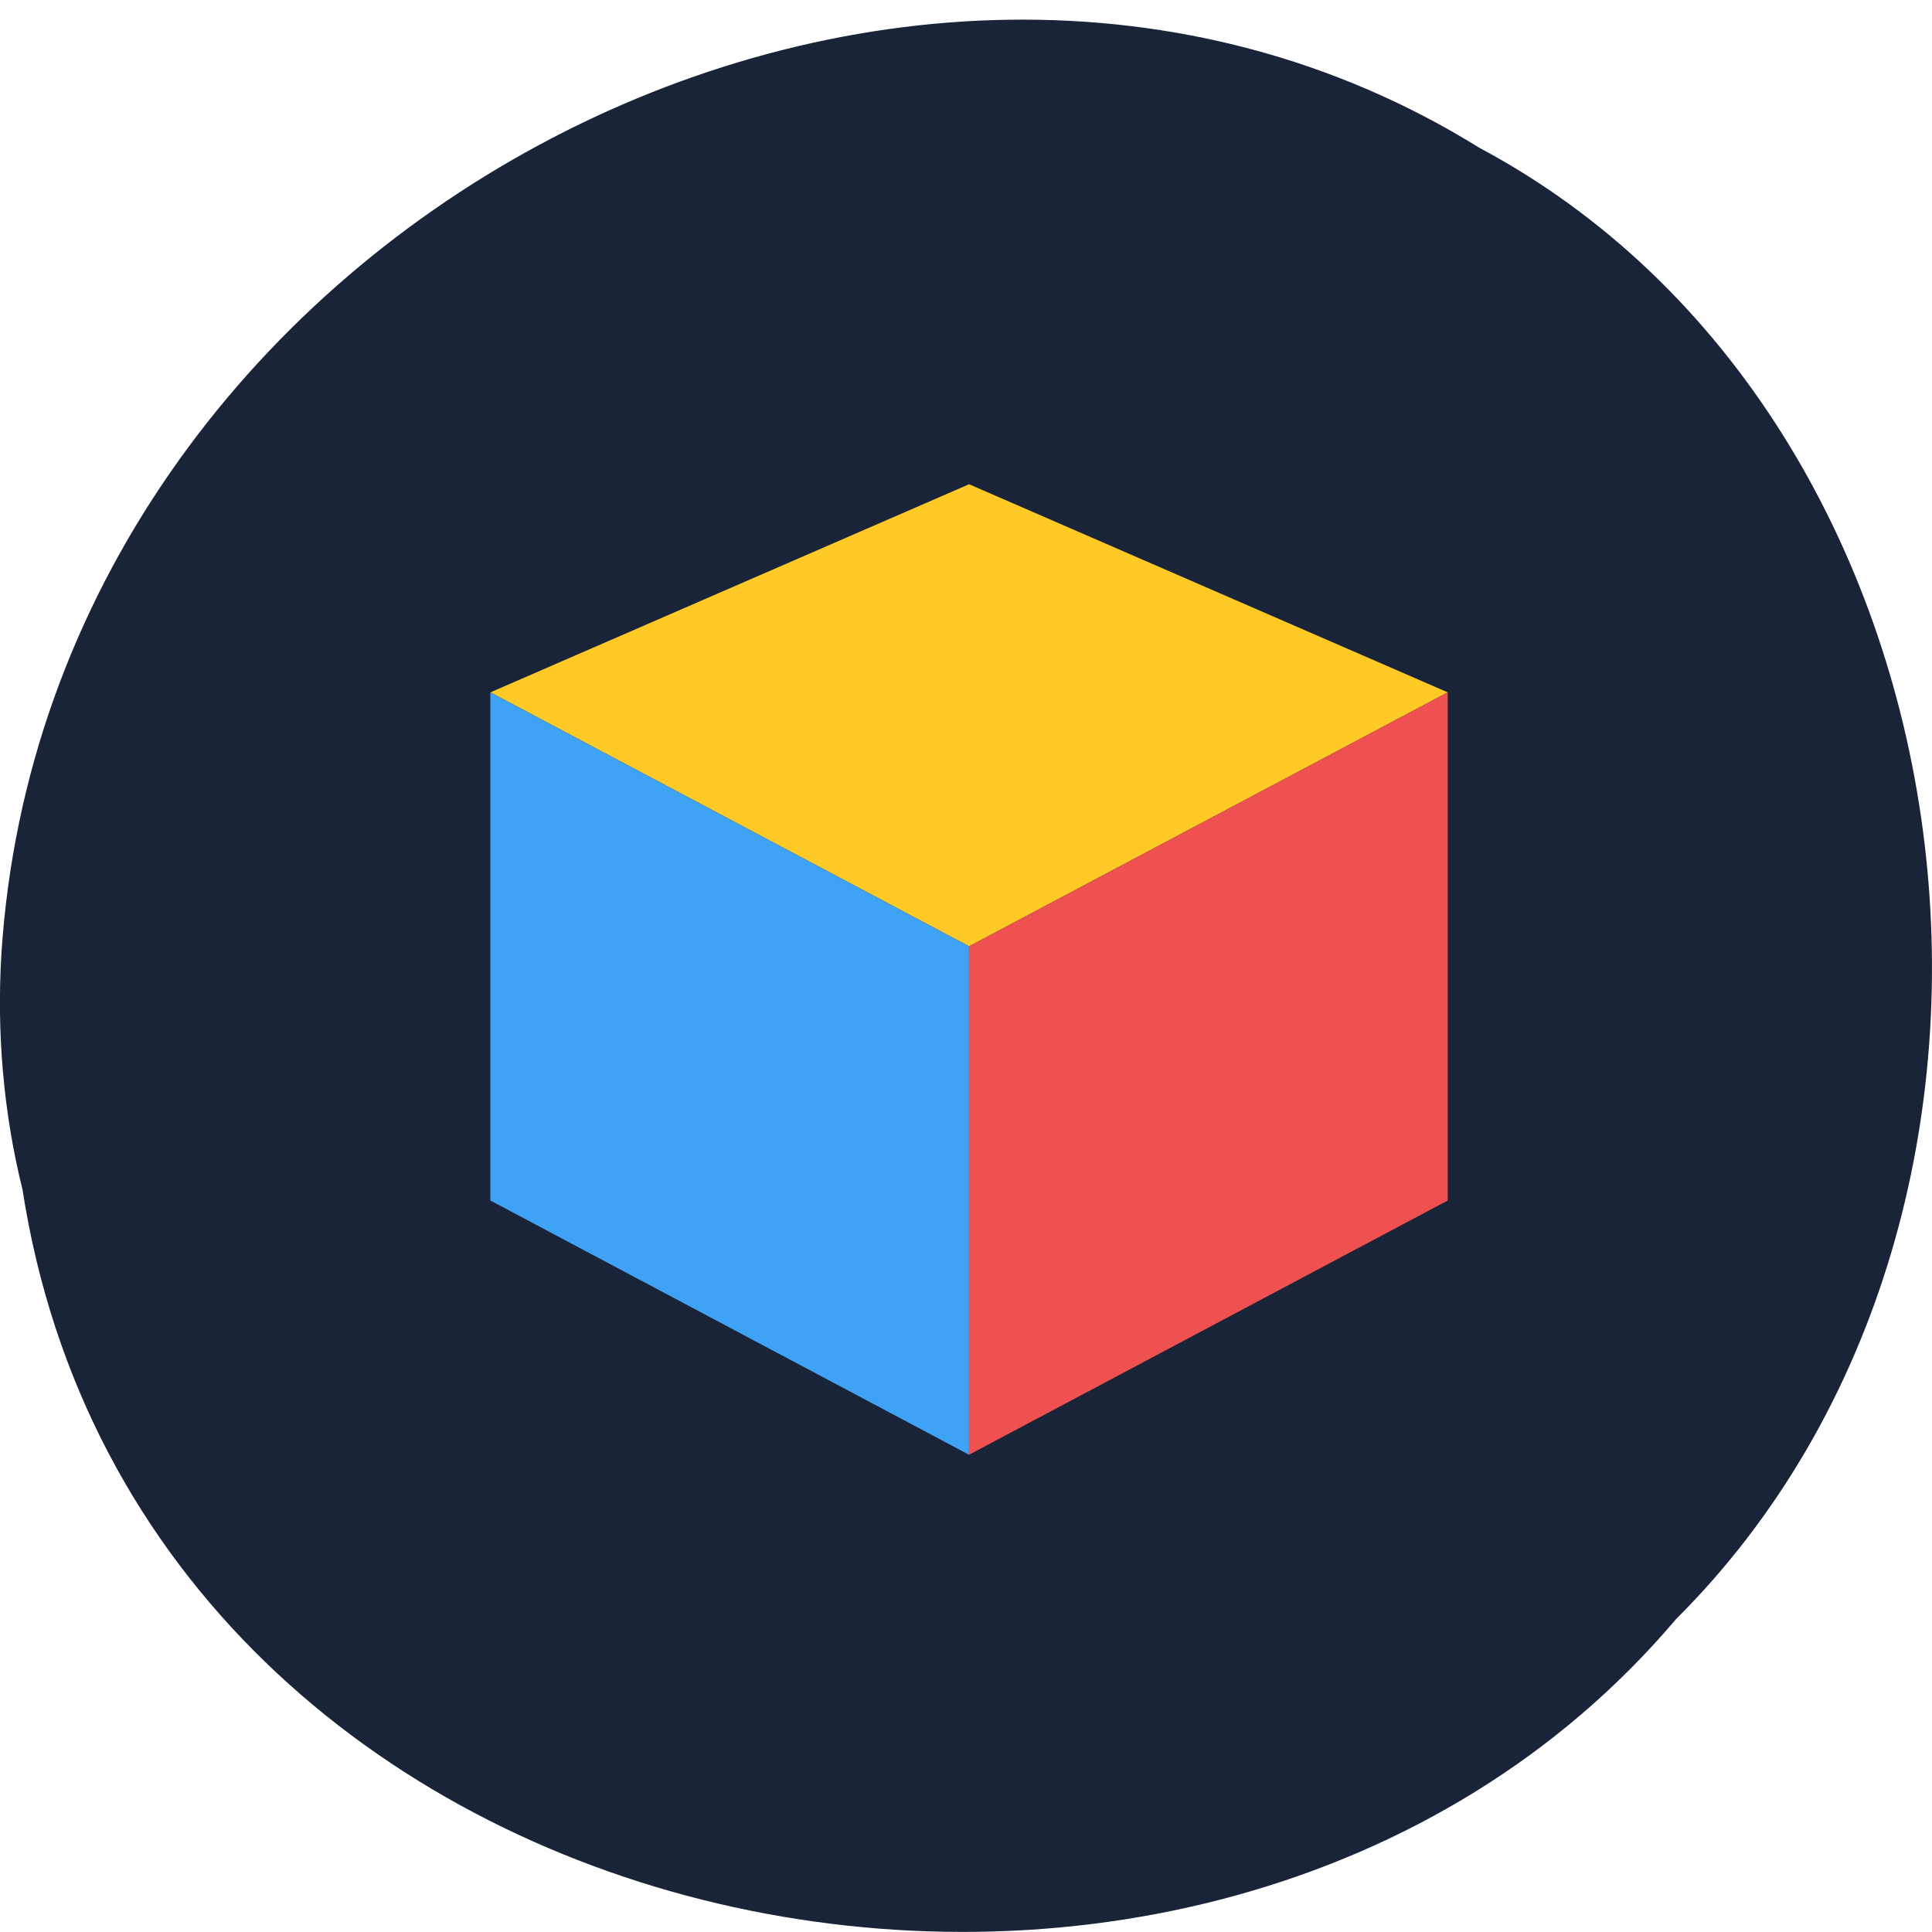 <svg xmlns="http://www.w3.org/2000/svg" viewBox="0 0 256 256"><path d="m 2.967 157.53 c 15.875 102.99 156.87 130.54 219.1 57.03 54.798 -54.607 41.16 -159.14 -26.05 -194.98 -77.21 -47.946 -189.69 11.329 -195.83 106.78 -0.632 10.457 0.26 21.03 2.771 31.17 z" fill="#192439" color="#000"/><g transform="matrix(8.716 0 0 8.835 59.22 57.23)"><path d="m 7.938 0.785 l -7.277 3.121 l 7.277 3.809 l 7.277 -3.809 z" fill="#ffca26"/><path d="m 15.215 11.527 l -7.277 3.813 v -7.625 l 7.277 -3.809 z" fill="#ee514f"/><path d="m 0.66 11.527 l 7.277 3.813 v -7.625 l -7.277 -3.809 z" fill="#3fa3f5"/></g></svg>
